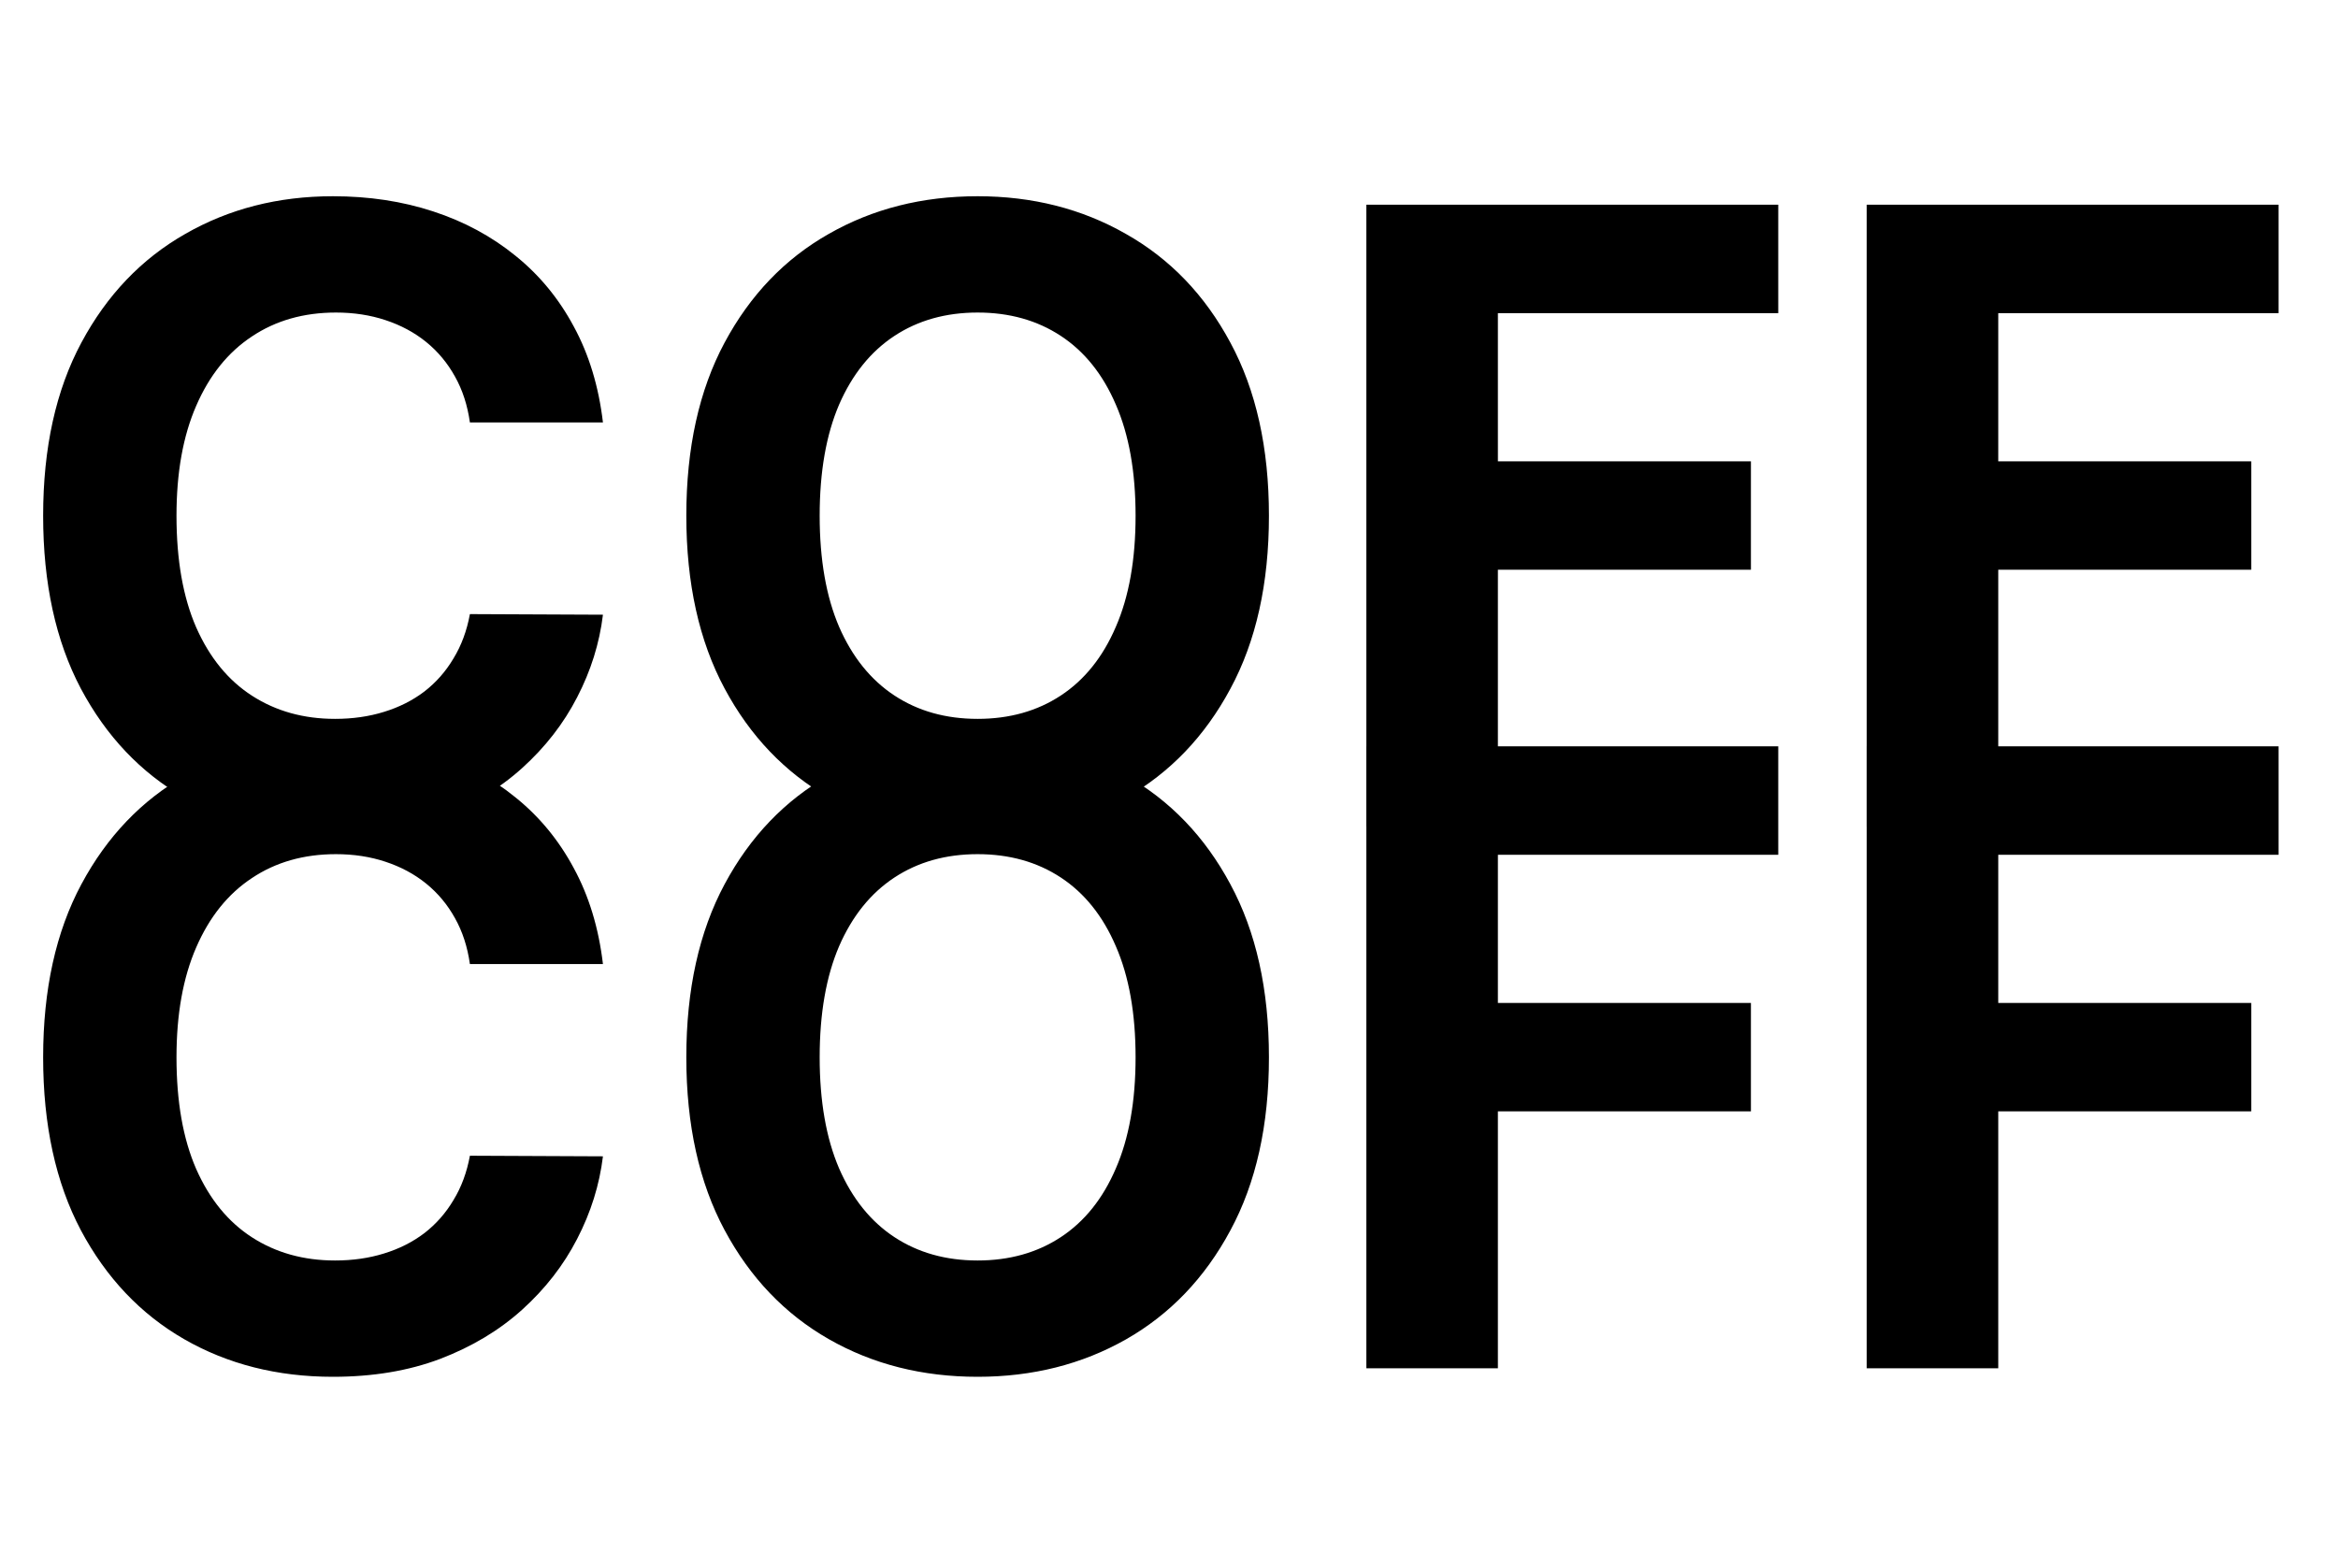 <svg width="82" height="55" viewBox="0 0 82 55" fill="none" xmlns="http://www.w3.org/2000/svg">
<path d="M21.147 14.82H16.481C16.396 14.217 16.222 13.68 15.959 13.212C15.696 12.736 15.359 12.331 14.947 11.997C14.535 11.663 14.059 11.408 13.519 11.23C12.986 11.053 12.408 10.964 11.783 10.964C10.653 10.964 9.67 11.244 8.832 11.805C7.994 12.359 7.344 13.169 6.882 14.234C6.42 15.293 6.19 16.578 6.19 18.091C6.19 19.646 6.42 20.953 6.882 22.011C7.351 23.07 8.004 23.869 8.842 24.408C9.68 24.948 10.65 25.218 11.751 25.218C12.369 25.218 12.94 25.136 13.466 24.973C13.999 24.81 14.471 24.572 14.883 24.259C15.295 23.94 15.636 23.553 15.905 23.098C16.183 22.643 16.374 22.125 16.481 21.543L21.147 21.564C21.026 22.565 20.724 23.531 20.241 24.462C19.766 25.385 19.123 26.212 18.313 26.944C17.511 27.668 16.552 28.244 15.437 28.67C14.329 29.089 13.075 29.298 11.676 29.298C9.73 29.298 7.99 28.858 6.456 27.977C4.929 27.097 3.722 25.822 2.834 24.153C1.953 22.484 1.513 20.463 1.513 18.091C1.513 15.712 1.96 13.688 2.855 12.018C3.75 10.349 4.964 9.078 6.499 8.205C8.033 7.324 9.759 6.884 11.676 6.884C12.94 6.884 14.112 7.061 15.192 7.416C16.278 7.771 17.241 8.29 18.079 8.972C18.917 9.646 19.599 10.474 20.124 11.454C20.657 12.434 20.998 13.556 21.147 14.82ZM44.505 18.091C44.505 20.47 44.054 22.494 43.152 24.163C42.257 25.832 41.035 27.107 39.487 27.988C37.946 28.861 36.213 29.298 34.288 29.298C32.349 29.298 30.609 28.858 29.068 27.977C27.527 27.097 26.309 25.822 25.414 24.153C24.519 22.484 24.071 20.463 24.071 18.091C24.071 15.712 24.519 13.688 25.414 12.018C26.309 10.349 27.527 9.078 29.068 8.205C30.609 7.324 32.349 6.884 34.288 6.884C36.213 6.884 37.946 7.324 39.487 8.205C41.035 9.078 42.257 10.349 43.152 12.018C44.054 13.688 44.505 15.712 44.505 18.091ZM39.828 18.091C39.828 16.55 39.597 15.25 39.135 14.192C38.681 13.133 38.038 12.331 37.207 11.784C36.376 11.237 35.403 10.964 34.288 10.964C33.173 10.964 32.2 11.237 31.369 11.784C30.538 12.331 29.892 13.133 29.43 14.192C28.976 15.25 28.748 16.55 28.748 18.091C28.748 19.632 28.976 20.932 29.43 21.99C29.892 23.048 30.538 23.851 31.369 24.398C32.2 24.945 33.173 25.218 34.288 25.218C35.403 25.218 36.376 24.945 37.207 24.398C38.038 23.851 38.681 23.048 39.135 21.99C39.597 20.932 39.828 19.632 39.828 18.091ZM47.922 29V7.182H62.368V10.985H52.535V16.184H61.409V19.987H52.535V29H47.922ZM65.471 29V7.182H79.916V10.985H70.084V16.184H78.958V19.987H70.084V29H65.471Z" fill="black"/>
<path d="M21.147 33.82H16.481C16.396 33.217 16.222 32.68 15.959 32.212C15.696 31.736 15.359 31.331 14.947 30.997C14.535 30.663 14.059 30.408 13.519 30.23C12.986 30.053 12.408 29.964 11.783 29.964C10.653 29.964 9.67 30.244 8.832 30.805C7.994 31.359 7.344 32.169 6.882 33.234C6.42 34.293 6.19 35.578 6.19 37.091C6.19 38.646 6.42 39.953 6.882 41.011C7.351 42.07 8.004 42.869 8.842 43.408C9.68 43.948 10.65 44.218 11.751 44.218C12.369 44.218 12.94 44.136 13.466 43.973C13.999 43.81 14.471 43.572 14.883 43.259C15.295 42.94 15.636 42.553 15.905 42.098C16.183 41.644 16.374 41.125 16.481 40.543L21.147 40.564C21.026 41.565 20.724 42.531 20.241 43.462C19.766 44.385 19.123 45.212 18.313 45.944C17.511 46.668 16.552 47.244 15.437 47.67C14.329 48.089 13.075 48.298 11.676 48.298C9.73 48.298 7.99 47.858 6.456 46.977C4.929 46.097 3.722 44.822 2.834 43.153C1.953 41.484 1.513 39.463 1.513 37.091C1.513 34.712 1.96 32.688 2.855 31.018C3.75 29.349 4.964 28.078 6.499 27.204C8.033 26.324 9.759 25.884 11.676 25.884C12.94 25.884 14.112 26.061 15.192 26.416C16.278 26.771 17.241 27.29 18.079 27.972C18.917 28.646 19.599 29.474 20.124 30.454C20.657 31.434 20.998 32.556 21.147 33.82ZM44.505 37.091C44.505 39.47 44.054 41.494 43.152 43.163C42.257 44.832 41.035 46.107 39.487 46.988C37.946 47.861 36.213 48.298 34.288 48.298C32.349 48.298 30.609 47.858 29.068 46.977C27.527 46.097 26.309 44.822 25.414 43.153C24.519 41.484 24.071 39.463 24.071 37.091C24.071 34.712 24.519 32.688 25.414 31.018C26.309 29.349 27.527 28.078 29.068 27.204C30.609 26.324 32.349 25.884 34.288 25.884C36.213 25.884 37.946 26.324 39.487 27.204C41.035 28.078 42.257 29.349 43.152 31.018C44.054 32.688 44.505 34.712 44.505 37.091ZM39.828 37.091C39.828 35.55 39.597 34.25 39.135 33.192C38.681 32.133 38.038 31.331 37.207 30.784C36.376 30.237 35.403 29.964 34.288 29.964C33.173 29.964 32.2 30.237 31.369 30.784C30.538 31.331 29.892 32.133 29.43 33.192C28.976 34.25 28.748 35.55 28.748 37.091C28.748 38.632 28.976 39.932 29.43 40.99C29.892 42.048 30.538 42.851 31.369 43.398C32.2 43.945 33.173 44.218 34.288 44.218C35.403 44.218 36.376 43.945 37.207 43.398C38.038 42.851 38.681 42.048 39.135 40.99C39.597 39.932 39.828 38.632 39.828 37.091ZM47.922 48V26.182H62.368V29.985H52.535V35.184H61.409V38.987H52.535V48H47.922ZM65.471 48V26.182H79.916V29.985H70.084V35.184H78.958V38.987H70.084V48H65.471Z" fill="black"/>
</svg>

